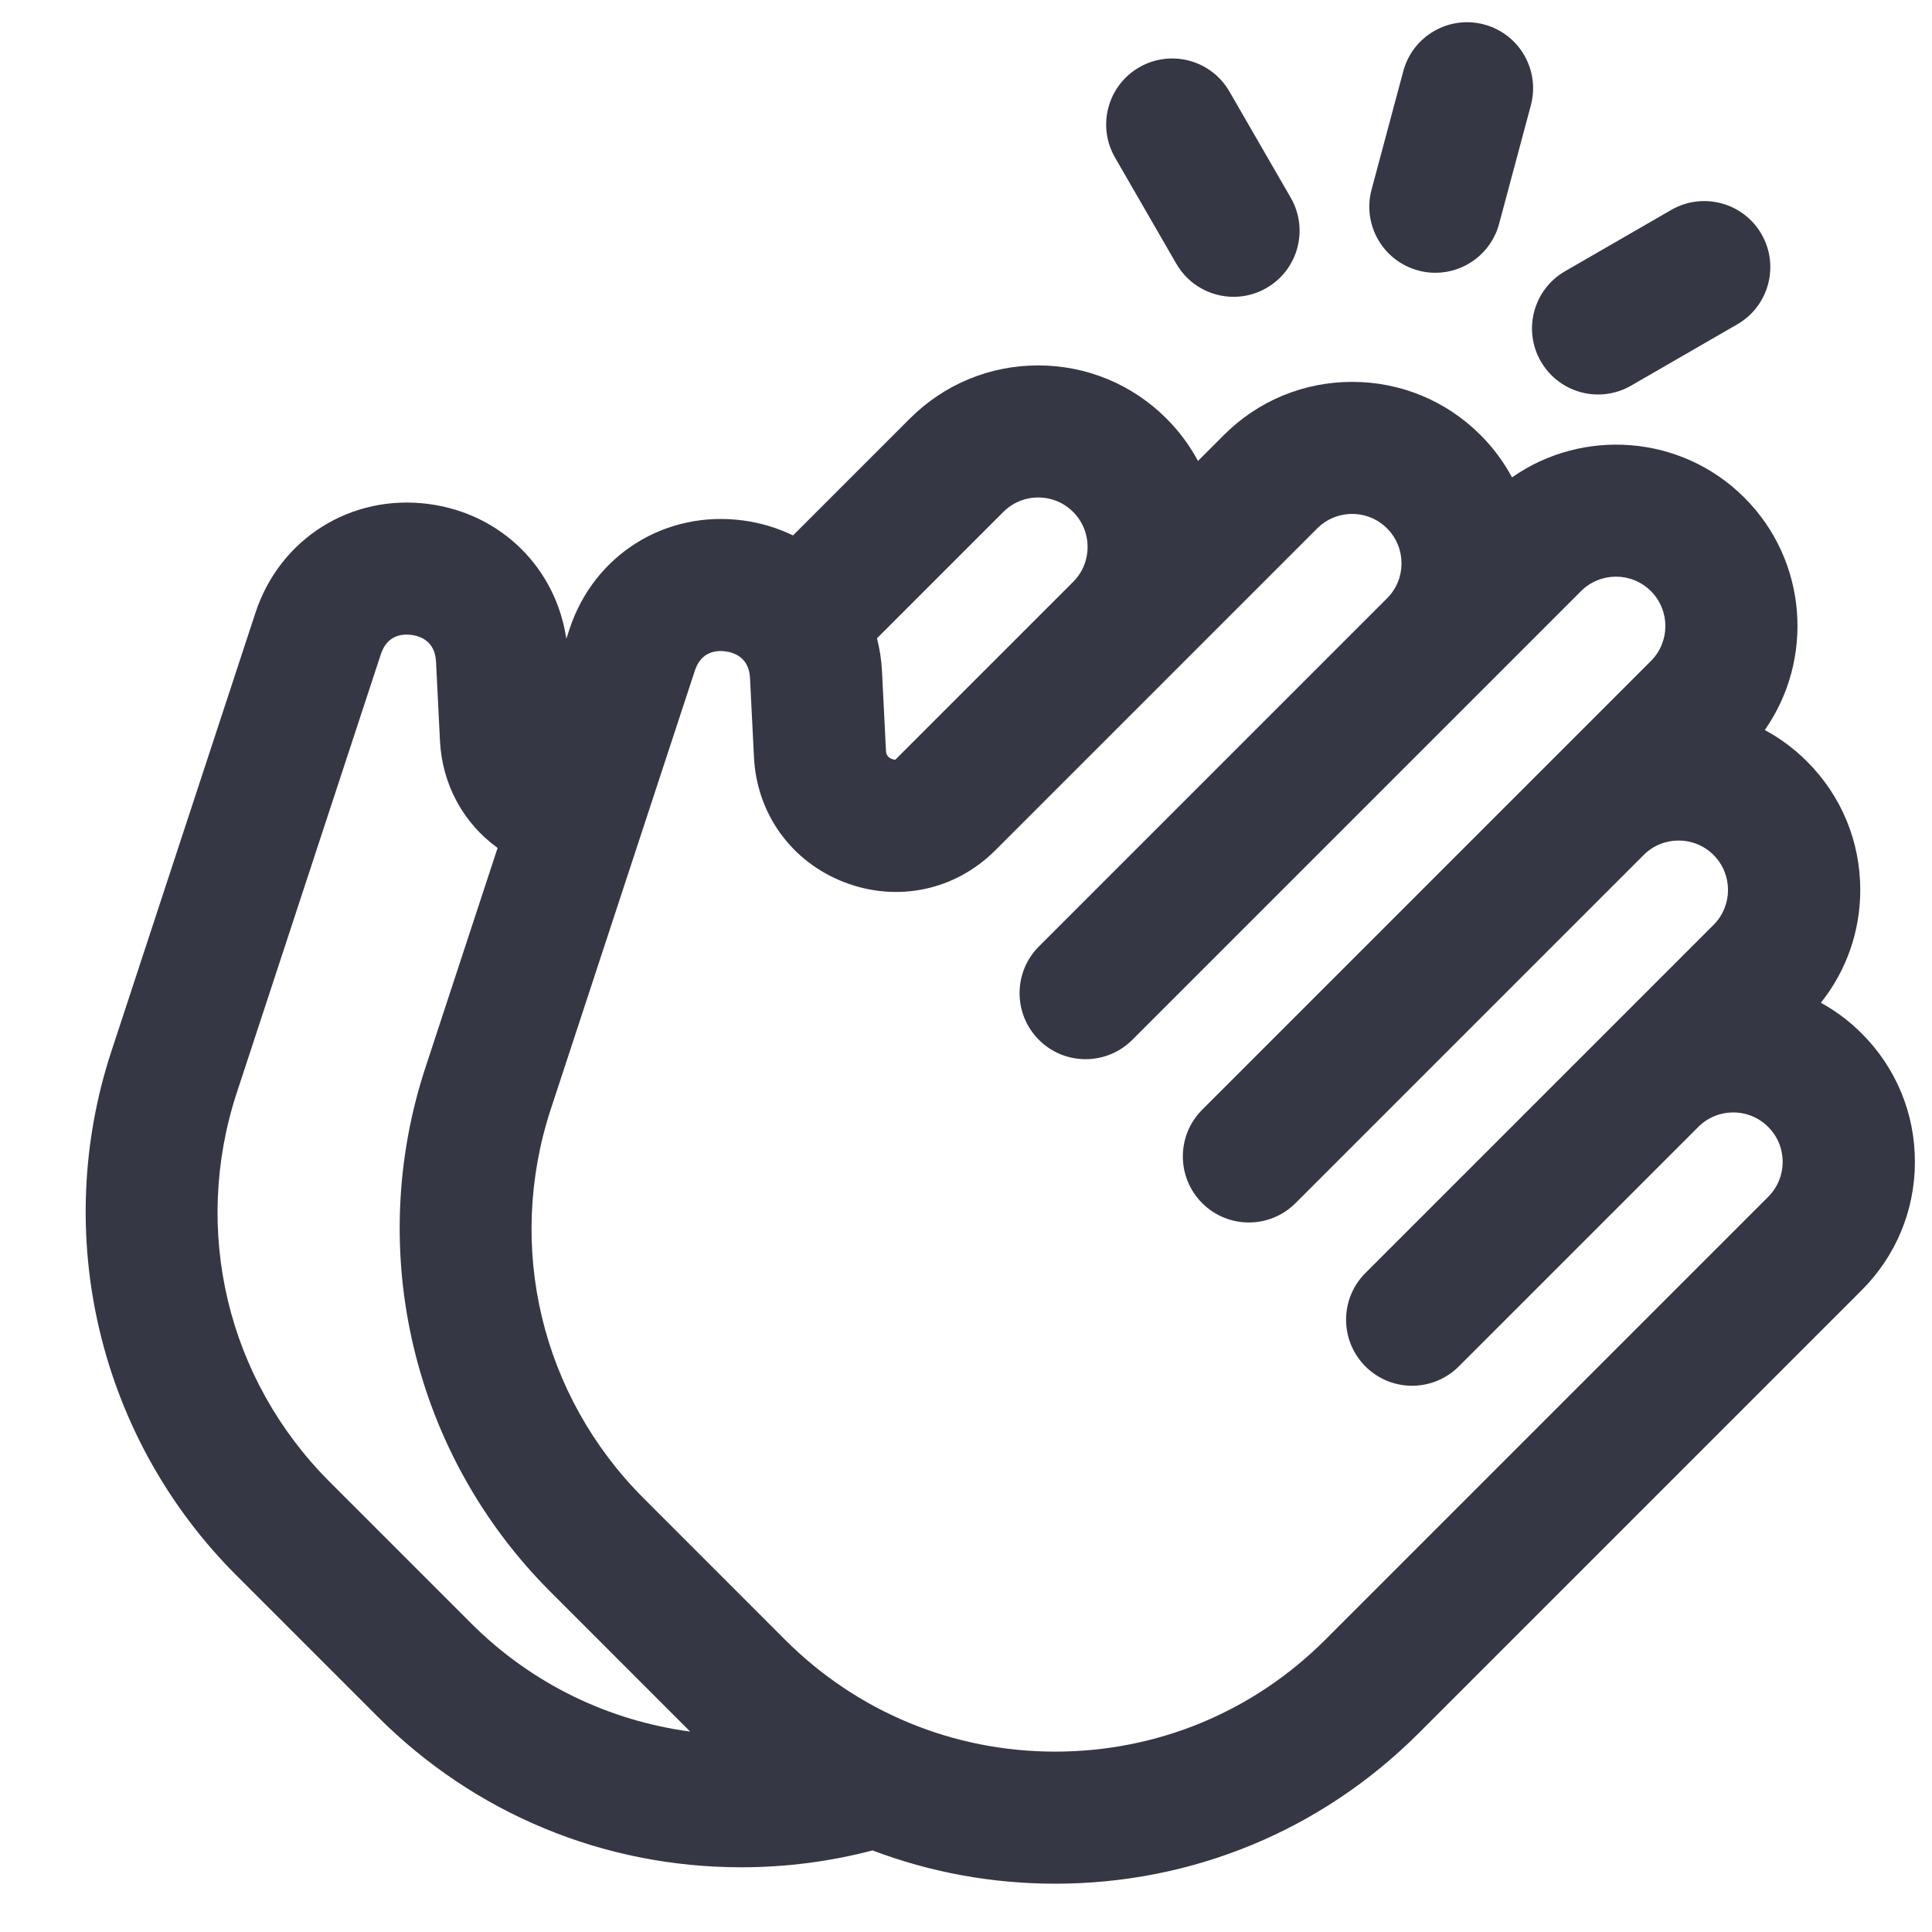 <?xml version="1.0" encoding="UTF-8"?><svg id="a" xmlns="http://www.w3.org/2000/svg" viewBox="0 0 512 512"><defs><style>.b{fill:#363744;}</style></defs><path class="b" d="M493.38,273.88c-3.26-3.26-6.9-5.98-10.83-8.14,6.76-8.48,10.44-18.91,10.44-29.91,0-12.85-5-24.92-14.09-34.01-3.36-3.36-7.14-6.16-11.21-8.36,13.13-18.75,11.34-44.84-5.4-61.57-16.74-16.74-42.84-18.52-61.59-5.38-2.17-4.03-4.94-7.82-8.34-11.22-9.08-9.08-21.16-14.09-34.01-14.09s-24.92,5-34.01,14.09l-6.86,6.86c-2.17-4.03-4.94-7.82-8.34-11.22-9.08-9.08-21.16-14.09-34.01-14.09s-24.92,5-34.01,14.09l-30.96,30.96c-4.05-1.96-8.49-3.33-13.22-3.96-20.62-2.77-39.55,9.09-46.04,28.86l-17.05,51.91,16.23-49.4c-2.76-18.72-17.18-33.14-36.36-35.72-20.62-2.77-39.55,9.09-46.04,28.86l-38.17,116.18c-7.87,23.95-8.94,49.58-3.09,74.1,5.85,24.53,18.36,46.91,36.19,64.74l37.49,37.49c25.73,25.73,59.94,39.9,96.33,39.9,11.91,0,23.58-1.53,34.8-4.47,15.26,5.79,31.61,8.82,48.42,8.82,36.39,0,70.6-14.17,96.33-39.9l117.4-117.4c9.08-9.08,14.09-21.16,14.09-34.01,0-12.85-5-24.92-14.09-34.01Zm-227.5-138.2c2.47-2.47,5.76-3.84,9.26-3.84s6.79,1.36,9.26,3.84c5.1,5.1,5.11,13.41,0,18.52l-47.14,47.14c-.26-.02-.55-.07-.87-.19-1.52-.58-1.57-1.72-1.6-2.21l-1.05-21.02c-.15-3.03-.61-5.96-1.33-8.77h0l33.47-33.47Zm-26.82,64.9c-.06,.06-.15,.14-.24,.22,.1-.08,.18-.16,.24-.22Zm-.27,.25c-.32,.27-.81,.55-1.53,.51,.72,.04,1.21-.25,1.53-.51Zm-8.63-38.2l-.02-.04,.02,.04Zm-4.51-7.83l-.03-.04,.03,.04Zm-1.39-1.8h0Zm-12.04-10.05l-.04-.02,.04,.02Zm7.38,5.21l-.03-.03,.03,.03Zm-36.68,310.73c-21.25-2.84-41.77-12.4-58.07-28.7l-37.49-37.49c-27.16-27.16-36.58-66.69-24.59-103.17l38.17-116.18c1.69-5.15,5.82-5.4,8.12-5.09,2.31,.31,6.22,1.64,6.49,7.06l1.05,21.01c.58,11.63,6.24,21.85,15.27,28.38l-19.14,58.25c-7.87,23.95-8.94,49.58-3.09,74.1,5.85,24.53,18.36,46.91,36.19,64.74l37.48,37.49-.4-.4Zm2.94,2.88c.27,.26,.55,.51,.82,.76-.27-.25-.55-.5-.82-.76Zm2.59,2.4c.32,.29,.65,.57,.97,.86-.32-.29-.65-.57-.97-.86Zm2.65,2.33c.34,.29,.68,.58,1.02,.86-.34-.29-.68-.57-1.02-.86Zm2.71,2.26c.34,.28,.69,.56,1.04,.83-.35-.28-.69-.55-1.04-.83Zm21.15,14.16s.05,.03,.08,.05c-.03-.01-.05-.03-.08-.05Zm-18.38-11.96c.34,.26,.68,.52,1.03,.78-.34-.26-.69-.52-1.03-.78Zm2.83,2.13c.33,.24,.66,.48,.99,.72-.33-.24-.66-.48-.99-.72Zm2.9,2.06c.31,.22,.63,.43,.94,.65-.31-.21-.63-.43-.94-.65Zm2.97,2c.28,.18,.57,.37,.85,.55-.28-.18-.57-.37-.85-.55Zm3.07,1.95c.24,.15,.47,.29,.71,.44-.24-.14-.47-.29-.71-.44Zm3.19,1.91c.16,.09,.32,.19,.49,.28-.16-.09-.32-.19-.49-.28Zm257.07-163.86l-117.4,117.4c-19.12,19.12-44.54,29.65-71.58,29.65s-52.46-10.53-71.58-29.65l-37.48-37.49c-27.16-27.16-36.58-66.69-24.59-103.17l38.17-116.18c1.69-5.15,5.82-5.4,8.12-5.09,2.31,.31,6.22,1.64,6.49,7.06l1.05,21.01c.75,15.02,9.94,27.71,23.97,33.12,14.04,5.4,29.36,2.16,40-8.48l85.29-85.29c2.47-2.47,5.76-3.84,9.26-3.84s6.79,1.36,9.26,3.84c5.1,5.1,5.11,13.41,0,18.51l-92.27,92.27c-6.83,6.83-6.83,17.91,0,24.75s17.92,6.83,24.75,0l10.7-10.7h0l81.56-81.56h.01l26.65-26.66c5.11-5.11,13.41-5.11,18.52,0,5.11,5.11,5.11,13.41,0,18.52l-26.66,26.66h0l-41.5,41.5h0l-50.76,50.76c-6.83,6.83-6.83,17.91,0,24.75,3.42,3.42,7.9,5.13,12.37,5.13s8.96-1.71,12.37-5.13l50.76-50.76h0l41.5-41.5c5.1-5.11,13.41-5.11,18.52,0,5.11,5.11,5.11,13.41,0,18.52l-41.5,41.5h0l-50.76,50.76c-6.83,6.83-6.83,17.91,0,24.75s17.91,6.83,24.75,0l63.47-63.47c2.47-2.47,5.76-3.83,9.26-3.83s6.79,1.36,9.26,3.84c2.47,2.47,3.83,5.76,3.83,9.26s-1.36,6.79-3.84,9.26Z"/><path class="b" d="M375.85,71.69c1.52,.41,3.04,.6,4.54,.6,7.73,0,14.8-5.16,16.89-12.98l8.41-31.39c2.5-9.34-3.04-18.93-12.37-21.43-9.34-2.5-18.93,3.04-21.43,12.37l-8.41,31.39c-2.5,9.34,3.04,18.93,12.37,21.43Z"/><path class="b" d="M408.35,95.8c3.24,5.61,9.12,8.75,15.17,8.75,2.97,0,5.98-.76,8.73-2.35l28.15-16.25c8.37-4.83,11.24-15.54,6.41-23.91-4.83-8.37-15.54-11.24-23.91-6.41l-28.15,16.25c-8.37,4.83-11.24,15.54-6.41,23.91Z"/><path class="b" d="M311.75,69.91c3.24,5.61,9.12,8.75,15.17,8.75,2.97,0,5.98-.76,8.73-2.35,8.37-4.83,11.24-15.54,6.41-23.91l-16.25-28.15c-4.83-8.37-15.53-11.24-23.91-6.41-8.37,4.83-11.24,15.54-6.41,23.91l16.25,28.15Z"/></svg>